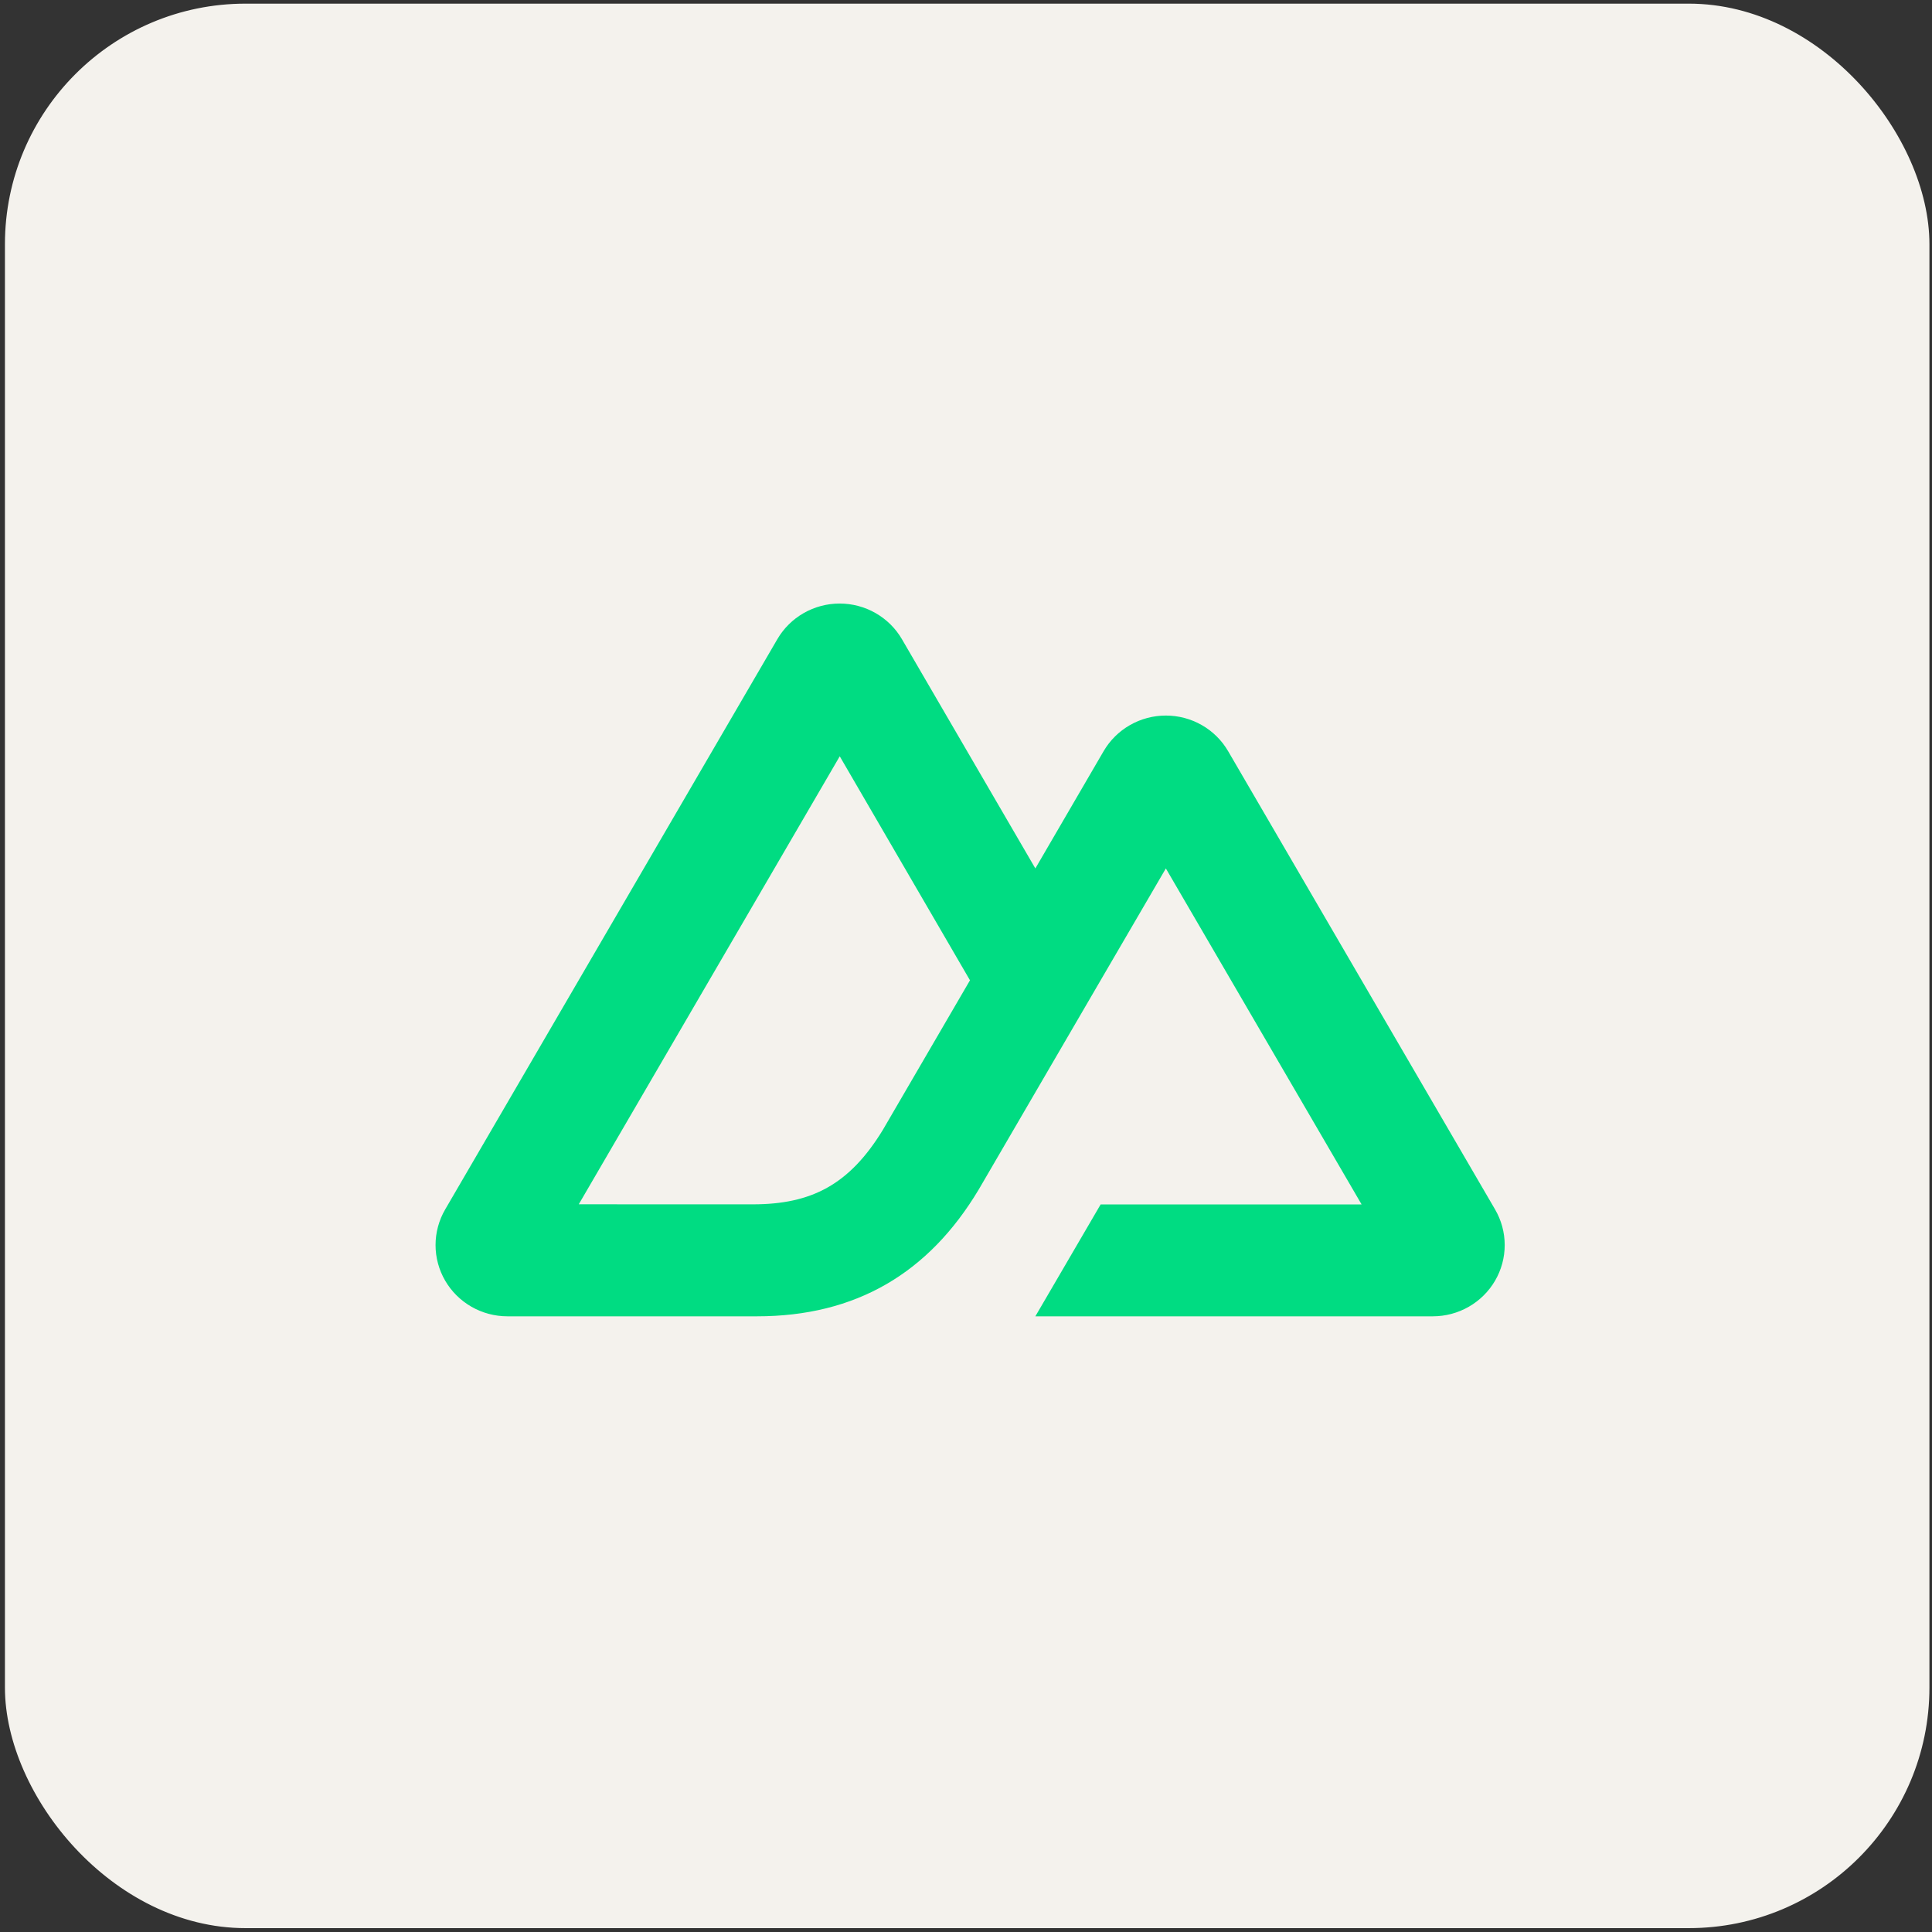 <svg width="257" height="257" viewBox="0 0 257 257" fill="none" xmlns="http://www.w3.org/2000/svg">
<rect x="0" y="0" width="257" height="257" fill="#333333" stroke="none"/>
<rect x="1.157" y="0.985" width="255" height="255" rx="31.5" fill="#F4F2ED"/>
<rect x="1.157" y="0.985" width="255" height="255" rx="31.5" stroke="#F4F2ED"/>
<path d="M137.726 175.1H190.596C192.275 175.1 193.925 174.662 195.379 173.83C196.834 172.997 198.041 171.8 198.88 170.359C199.72 168.917 200.161 167.282 200.16 165.618C200.16 163.953 199.717 162.319 198.876 160.878L163.37 99.925C162.531 98.484 161.324 97.287 159.87 96.455C158.416 95.623 156.766 95.185 155.088 95.185C153.409 95.185 151.759 95.623 150.305 96.455C148.851 97.287 147.644 98.484 146.805 99.925L137.726 115.521L119.976 85.024C119.136 83.583 117.928 82.387 116.474 81.555C115.019 80.723 113.37 80.285 111.69 80.285C110.011 80.285 108.362 80.723 106.907 81.555C105.453 82.387 104.245 83.583 103.405 85.024L59.222 160.878C58.382 162.319 57.939 163.953 57.938 165.618C57.937 167.282 58.379 168.917 59.218 170.359C60.057 171.8 61.265 172.997 62.719 173.83C64.173 174.662 65.823 175.1 67.502 175.1H100.69C113.839 175.1 123.536 169.375 130.209 158.207L146.408 130.402L155.085 115.521L181.126 160.219H146.408L137.726 175.1ZM100.149 160.204L76.988 160.199L111.706 100.605L129.029 130.402L117.43 150.317C112.999 157.564 107.965 160.204 100.149 160.204Z" fill="#00DC82"/>
</svg>
